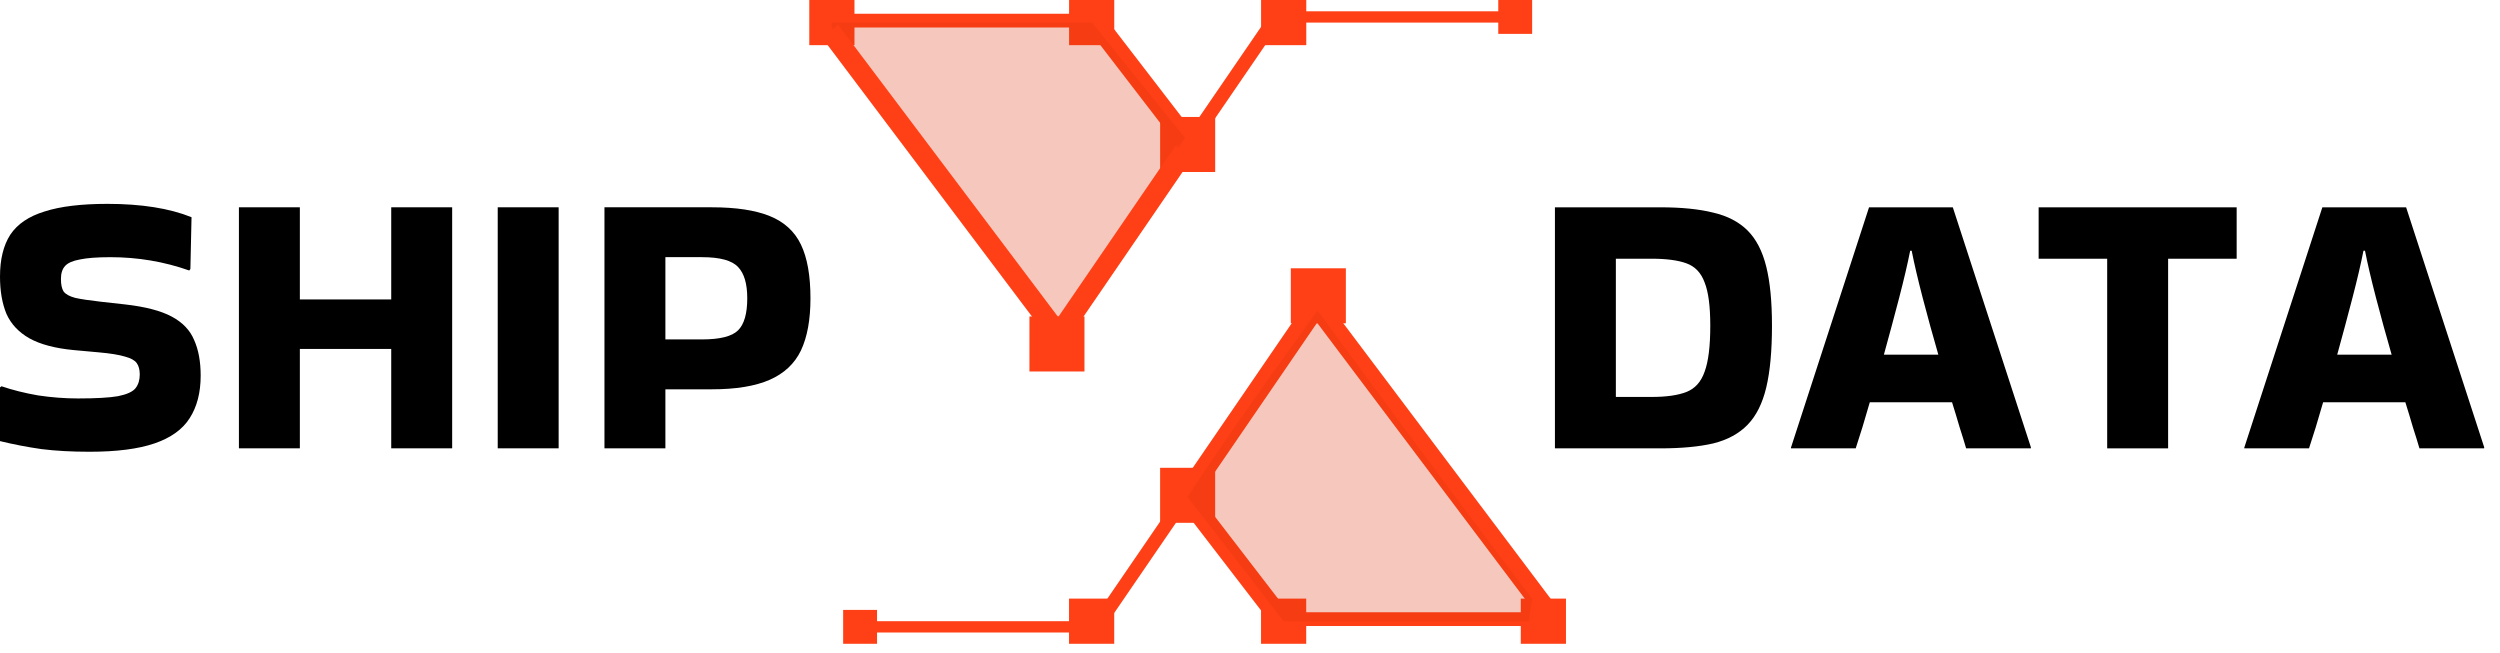 <svg width="134" height="35" viewBox="0 0 134 35" fill="none" xmlns="http://www.w3.org/2000/svg">
<path d="M35.665 24.03H32.399V11.111H38.155C39.447 11.111 40.482 11.267 41.257 11.58C42.033 11.893 42.591 12.403 42.931 13.111C43.271 13.819 43.441 14.778 43.441 15.989C43.441 17.132 43.271 18.064 42.931 18.785C42.591 19.492 42.033 20.016 41.257 20.357C40.482 20.697 39.447 20.867 38.155 20.867H35.665V24.03ZM37.624 13.784H35.665V18.193H37.624C38.59 18.193 39.237 18.03 39.563 17.703C39.89 17.377 40.053 16.805 40.053 15.989C40.053 15.213 39.89 14.655 39.563 14.315C39.237 13.961 38.59 13.784 37.624 13.784Z" fill="black"/>
<path d="M29.943 24.03H26.678V11.111H29.943V24.03Z" fill="black"/>
<path d="M16.072 24.03H12.806V11.111H16.072V16.05H20.97V11.111H24.236V24.03H20.97V18.703H16.072V24.03Z" fill="black"/>
<path d="M0.082 20.704C0.68 20.908 1.333 21.071 2.041 21.194C2.762 21.302 3.477 21.357 4.184 21.357C5.15 21.357 5.864 21.316 6.327 21.235C6.803 21.139 7.116 20.996 7.266 20.806C7.416 20.615 7.491 20.37 7.491 20.071C7.491 19.813 7.436 19.608 7.327 19.459C7.218 19.309 7.007 19.194 6.695 19.112C6.382 19.017 5.919 18.942 5.307 18.887L3.96 18.765C2.953 18.67 2.157 18.459 1.572 18.132C1 17.806 0.592 17.37 0.347 16.826C0.116 16.268 0 15.601 0 14.826C0 13.9 0.184 13.152 0.551 12.581C0.932 12.009 1.544 11.594 2.388 11.336C3.232 11.063 4.354 10.927 5.756 10.927C7.579 10.927 9.082 11.165 10.266 11.642L10.205 14.418L10.144 14.499C8.797 14.023 7.388 13.785 5.919 13.785C5.211 13.785 4.667 13.826 4.286 13.907C3.905 13.975 3.64 14.091 3.49 14.254C3.34 14.418 3.266 14.649 3.266 14.948C3.266 15.248 3.313 15.472 3.408 15.622C3.517 15.771 3.728 15.887 4.041 15.969C4.354 16.037 4.81 16.105 5.409 16.173L6.695 16.316C7.783 16.438 8.62 16.656 9.205 16.969C9.79 17.282 10.191 17.703 10.409 18.234C10.64 18.751 10.756 19.384 10.756 20.132C10.756 21.044 10.559 21.806 10.164 22.418C9.783 23.017 9.157 23.466 8.287 23.765C7.416 24.065 6.252 24.214 4.796 24.214C3.844 24.214 2.987 24.167 2.225 24.072C1.463 23.963 0.721 23.82 0 23.643V20.765L0.082 20.704Z" fill="black"/>
<path d="M133.152 23.971V24.032H129.682C129.587 23.706 129.472 23.331 129.335 22.91C129.213 22.488 129.077 22.039 128.927 21.562H124.519C124.247 22.515 123.995 23.338 123.763 24.032H120.294V23.991L124.478 11.113H128.968L133.152 23.971ZM126.682 13.439C126.546 14.133 126.349 14.977 126.09 15.97C125.832 16.963 125.56 17.977 125.274 19.011H128.192C127.893 17.977 127.614 16.963 127.356 15.97C127.097 14.977 126.9 14.133 126.764 13.439H126.682Z" fill="black"/>
<path d="M112.945 24.032V13.868H109.271V11.113H119.885V13.868H116.211V24.032H112.945Z" fill="black"/>
<path d="M108.855 23.971V24.032H105.385C105.29 23.706 105.174 23.331 105.038 22.91C104.916 22.488 104.779 22.039 104.63 21.562H100.221C99.949 22.515 99.697 23.338 99.466 24.032H95.996V23.991L100.18 11.113H104.671L108.855 23.971ZM102.385 13.439C102.249 14.133 102.051 14.977 101.793 15.97C101.534 16.963 101.262 17.977 100.976 19.011H103.895C103.596 17.977 103.317 16.963 103.058 15.97C102.8 14.977 102.602 14.133 102.466 13.439H102.385Z" fill="black"/>
<path d="M83.344 24.032V11.112H88.998C90.127 11.112 91.073 11.207 91.835 11.398C92.597 11.575 93.209 11.895 93.672 12.357C94.134 12.82 94.468 13.466 94.672 14.296C94.876 15.113 94.978 16.167 94.978 17.46C94.978 18.807 94.876 19.909 94.672 20.766C94.468 21.623 94.134 22.29 93.672 22.766C93.209 23.242 92.597 23.576 91.835 23.766C91.073 23.943 90.127 24.032 88.998 24.032H83.344ZM88.528 13.867H86.61V21.276H88.528C89.317 21.276 89.937 21.188 90.386 21.011C90.848 20.834 91.175 20.474 91.365 19.929C91.569 19.385 91.671 18.562 91.671 17.46C91.671 16.412 91.569 15.636 91.365 15.133C91.175 14.616 90.848 14.276 90.386 14.112C89.937 13.949 89.317 13.867 88.528 13.867Z" fill="black"/>
<path d="M72.138 17.329L69.188 17.329L69.188 14.38L72.138 14.38L72.138 17.329Z" fill="#FF4016"/>
<path d="M65.132 28.023L62.182 28.023L62.182 25.074L65.132 25.074L65.132 28.023Z" fill="#FF4016"/>
<path d="M59.722 34.507L57.3 34.507L57.3 32.085L59.722 32.085L59.722 34.507Z" fill="#FF4016"/>
<path d="M47.009 34.507L45.193 34.507L45.193 32.691L47.009 32.691L47.009 34.507Z" fill="#FF4016"/>
<path d="M70.013 34.507L67.592 34.507L67.592 32.085L70.013 32.085L70.013 34.507Z" fill="#FF4016"/>
<path d="M83.936 34.507L81.514 34.507L81.514 32.085L83.936 32.085L83.936 34.507Z" fill="#FF4016"/>
<path fill-rule="evenodd" clip-rule="evenodd" d="M45.799 33.296L58.512 33.296L58.512 33.902L45.799 33.902L45.799 33.296Z" fill="#FF4016"/>
<path fill-rule="evenodd" clip-rule="evenodd" d="M69.188 32.817L81.725 32.817L81.725 33.554L69.188 33.554L69.188 32.817Z" fill="#FF4016"/>
<path fill-rule="evenodd" clip-rule="evenodd" d="M64.833 27.318L68.52 32.111L67.643 32.786L63.956 27.992L64.833 27.318Z" fill="#FF4016"/>
<path fill-rule="evenodd" clip-rule="evenodd" d="M58.744 32.978L70.359 16.016L70.967 16.433L59.352 33.394L58.744 32.978Z" fill="#FF4016"/>
<path fill-rule="evenodd" clip-rule="evenodd" d="M63.384 25.873L70.206 15.911L71.118 16.536L64.297 26.498L63.384 25.873Z" fill="#FF4016"/>
<path fill-rule="evenodd" clip-rule="evenodd" d="M82.388 32.965L70.035 16.556L70.919 15.891L83.272 32.3L82.388 32.965Z" fill="#FF4016"/>
<path d="M55.178 16.962H58.128V19.912H55.178V16.962Z" fill="#FF4016"/>
<path d="M62.184 6.269H65.134V9.219H62.184V6.269Z" fill="#FF4016"/>
<path d="M67.594 -0H70.016V2.421H67.594V-0Z" fill="#FF4016"/>
<path d="M80.307 -0H82.123V1.816H80.307V-0Z" fill="#FF4016"/>
<path d="M57.303 -0H59.724V2.421H57.303V-0Z" fill="#FF4016"/>
<path d="M43.378 -0H45.8V2.421H43.378V-0Z" fill="#FF4016"/>
<path fill-rule="evenodd" clip-rule="evenodd" d="M81.517 1.211H68.804V0.606H81.517V1.211Z" fill="#FF4016"/>
<path fill-rule="evenodd" clip-rule="evenodd" d="M58.128 1.474H45.591V0.737H58.128V1.474Z" fill="#FF4016"/>
<path fill-rule="evenodd" clip-rule="evenodd" d="M62.483 6.975L58.796 2.181L59.673 1.507L63.36 6.3L62.483 6.975Z" fill="#FF4016"/>
<path d="M58.526 1.211H44.59V1.929C48.554 7.077 56.246 17.715 56.395 17.859C56.543 18.002 63.659 7.567 63.659 7.567L58.526 1.211Z" fill="#DE310B" fill-opacity="0.27"/>
<path d="M68.805 33.297L81.937 33.297L82.123 32.086C78.159 26.938 70.621 16.649 70.621 16.649C70.621 16.649 65.827 23.225 63.659 26.637L68.805 33.297Z" fill="#DE310B" fill-opacity="0.27"/>
<path fill-rule="evenodd" clip-rule="evenodd" d="M68.572 1.315L56.957 18.277L56.349 17.86L67.964 0.898L68.572 1.315Z" fill="#FF4016"/>
<path fill-rule="evenodd" clip-rule="evenodd" d="M63.932 8.419L57.11 18.38L56.198 17.755L63.019 7.794L63.932 8.419Z" fill="#FF4016"/>
<path fill-rule="evenodd" clip-rule="evenodd" d="M44.926 1.327L57.278 17.735L56.394 18.401L44.042 1.992L44.926 1.327Z" fill="#FF4016"/>
</svg>
